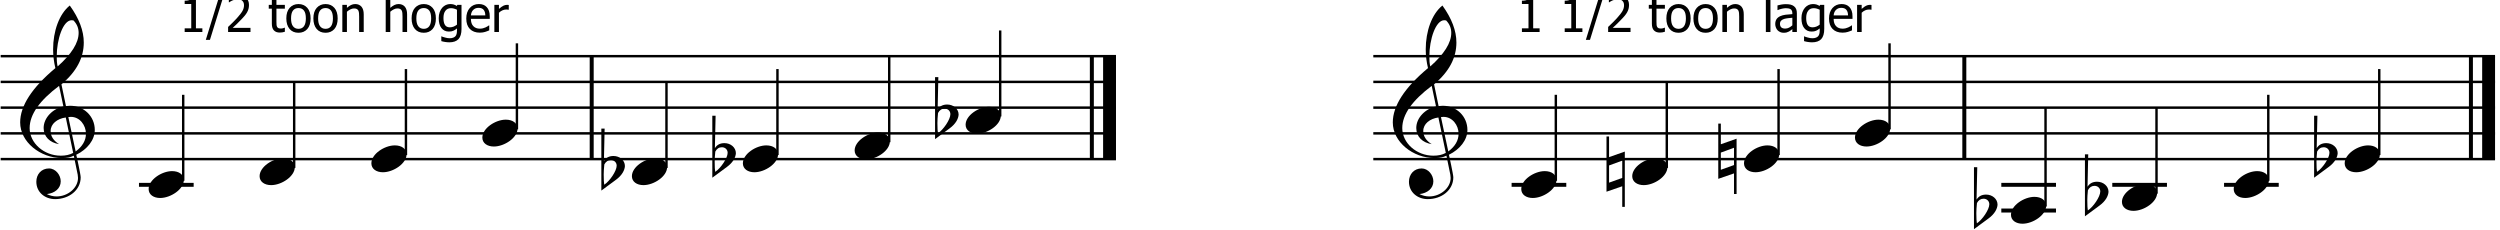 <svg clip-rule="evenodd" fill-rule="evenodd" stroke-linejoin="round" stroke-miterlimit="2" viewBox="0 0 413 38" xmlns="http://www.w3.org/2000/svg"><path d="m97.748 9.28v17.003" fill="none" stroke="#000" stroke-width=".66"/><path d="m180.374 9.28v17.003" fill="none" stroke="#000" stroke-width=".66"/><path d="m183.297 9.28v17.003" fill="none" stroke="#000" stroke-width="2.13"/><path d="m324.506 9.28v17.003" fill="none" stroke="#000" stroke-width=".66"/><path d="m408.196 9.28v17.003" fill="none" stroke="#000" stroke-width=".66"/><path d="m411.118 9.28v17.003" fill="none" stroke="#000" stroke-width="2.13"/><path d="m.11 26.283h184.25" fill="none" stroke="#000" stroke-width=".4"/><path d="m.11 22.032h184.25" fill="none" stroke="#000" stroke-width=".4"/><path d="m.11 17.781h184.25" fill="none" stroke="#000" stroke-width=".4"/><path d="m.11 13.53h184.25" fill="none" stroke="#000" stroke-width=".4"/><path d="m.11 9.28h184.25" fill="none" stroke="#000" stroke-width=".4"/><path d="m226.869 26.283h185.312" fill="none" stroke="#000" stroke-width=".4"/><path d="m226.869 22.032h185.312" fill="none" stroke="#000" stroke-width=".4"/><path d="m226.869 17.781h185.312" fill="none" stroke="#000" stroke-width=".4"/><path d="m226.869 13.53h185.312" fill="none" stroke="#000" stroke-width=".4"/><path d="m226.869 9.28h185.312" fill="none" stroke="#000" stroke-width=".4"/><g fill-rule="nonzero"><path d="m12.191 25.719.646 3.145c.034.187.051.357.051.527 0 1.667-1.7 3.061-3.536 3.061-.561 0-1.106-.136-1.616-.391 1.31-.136 2.296-.935 2.296-2.108 0-1.038-.85-2.126-1.939-2.126-1.241 0-2.091.952-2.091 2.194 0 1.734 1.411 2.873 3.112 2.873 2.278 0 4.216-1.479 4.216-3.605 0-.476-.748-3.842-.731-3.723 1.82-.885 3.061-2.449 3.061-4.098 0-2.262-1.819-3.996-4.081-3.996-.034 0-.272.017-.68.051l-.748-3.588c2.533-2.142 3.69-4.421 3.69-6.92 0-1.922-.766-3.962-2.313-6.105-1.751 1.412-2.754 4.234-2.754 7.244 0 1.071.136 2.108.374 3.095-3.877 3.247-5.816 6.24-5.816 8.978 0 3.213 3.316 5.883 6.921 5.883.799 0 1.394-.119 1.938-.391zm-.051-22.343c.561.578.85 1.258.85 2.057 0 1.65-1.173 3.503-3.468 5.544-.119-.494-.153-1.038-.153-1.633 0-2.856 1.054-6.002 2.465-6.002.119 0 .221.017.306.034zm.357 21.646-1.207-5.68c.238-.017.374-.034.425-.034 1.462 0 2.483 1.378 2.483 2.789 0 1.122-.595 2.108-1.701 2.925zm-1.632-5.612 1.224 5.85c-.595.323-1.258.459-2.057.459-2.755 0-5.135-2.058-5.135-4.557 0-2.262 1.683-4.591 4.863-6.972l.714 3.401c-1.768.374-3.265 1.87-3.265 3.554 0 1.428 1.02 2.431 2.551 2.669-.935-.578-1.395-1.309-1.395-2.176 0-1.173 1.089-2.041 2.5-2.228z"/><path d="m33.431 5.289h-2.924v-.609h1.087v-4.019h-1.087v-.544c.412 0 .716-.058.906-.173.197-.115.304-.338.329-.659h.626v5.395h1.063z"/><path d="m37.02-.97-2.339 7.561h-.683l2.331-7.561z"/><path d="m41.38 5.289h-3.698v-.84c.263-.255.519-.494.758-.725.23-.23.461-.469.691-.716.453-.502.766-.906.931-1.211.165-.296.247-.609.247-.93 0-.165-.025-.313-.074-.437-.058-.132-.132-.231-.222-.313-.091-.082-.198-.148-.322-.181-.123-.041-.263-.066-.403-.066-.148 0-.288.016-.437.058-.148.033-.288.082-.42.131-.115.05-.222.099-.329.165-.099.066-.181.124-.247.165h-.05v-.848c.173-.083.404-.165.7-.248.297-.074.577-.115.841-.115.56 0 .996.148 1.309.445.313.296.478.692.478 1.202 0 .231-.033.453-.083.651-.057.198-.131.379-.23.552s-.214.346-.354.519c-.14.164-.289.337-.445.502-.255.272-.535.56-.84.857-.313.288-.56.527-.741.7h2.94z"/><path d="m46.217 5.38c-.411 0-.733-.115-.963-.354-.231-.231-.346-.601-.346-1.112v-2.487h-.511v-.626h.511v-1.293h.758v1.293h1.392v.626h-1.392v2.133c0 .23.008.403.016.527.008.123.033.239.091.346.041.09.115.164.222.214.099.041.239.066.412.066.123 0 .239-.017.354-.05.115-.041.198-.066.255-.09h.042v.675c-.14.041-.289.074-.429.099-.148.016-.288.033-.412.033z"/><path d="m51.311 3.049c0 .75-.181 1.334-.544 1.746-.37.412-.848.618-1.458.618-.625 0-1.12-.214-1.474-.634-.354-.429-.535-1.005-.535-1.73 0-.758.181-1.334.552-1.754.37-.412.856-.626 1.457-.626.61 0 1.088.214 1.458.626.363.412.544.996.544 1.754zm-.783 0c0-.585-.098-1.021-.313-1.301-.214-.28-.518-.42-.906-.42-.395 0-.7.14-.914.42s-.313.716-.313 1.301c0 .56.099.988.313 1.277.214.288.519.436.914.436.388 0 .692-.14.906-.428.206-.288.313-.717.313-1.285z"/><path d="m55.782 3.049c0 .75-.181 1.334-.544 1.746-.37.412-.848.618-1.458.618-.626 0-1.12-.214-1.474-.634-.354-.429-.535-1.005-.535-1.73 0-.758.181-1.334.552-1.754.37-.412.856-.626 1.457-.626.61 0 1.088.214 1.458.626.363.412.544.996.544 1.754zm-.783 0c0-.585-.099-1.021-.313-1.301s-.519-.42-.906-.42c-.395 0-.7.14-.914.42s-.313.716-.313 1.301c0 .56.099.988.313 1.277.214.288.519.436.914.436.387 0 .692-.14.906-.428.206-.288.313-.717.313-1.285z"/><path d="m60.088 5.289h-.758v-2.561c0-.206-.008-.395-.024-.577-.025-.173-.058-.321-.116-.428-.066-.107-.148-.189-.263-.247-.107-.058-.256-.082-.445-.082-.19 0-.387.049-.585.148s-.395.231-.585.395v3.352h-.757v-4.488h.757v.494c.231-.198.453-.354.667-.461.223-.107.453-.165.701-.165.436 0 .782.148 1.037.436.247.297.371.717.371 1.269z"/><path d="m67.253 5.289h-.758v-2.561c0-.206-.008-.395-.024-.577-.025-.173-.058-.321-.116-.428-.066-.107-.148-.189-.263-.247-.107-.058-.256-.082-.445-.082s-.387.049-.585.148c-.197.099-.395.231-.585.395v3.352h-.757v-6.259h.757v2.265c.231-.198.453-.354.668-.461.222-.107.453-.165.7-.165.436 0 .782.148 1.037.436.247.297.371.717.371 1.269z"/><path d="m72.009 3.049c0 .75-.181 1.334-.544 1.746-.37.412-.848.618-1.457.618-.626 0-1.12-.214-1.475-.634-.354-.429-.535-1.005-.535-1.73 0-.758.181-1.334.552-1.754.37-.412.856-.626 1.458-.626.609 0 1.087.214 1.457.626.363.412.544.996.544 1.754zm-.782 0c0-.585-.099-1.021-.313-1.301-.215-.28-.519-.42-.906-.42-.396 0-.7.14-.915.42-.214.28-.313.716-.313 1.301 0 .56.099.988.313 1.277.215.288.519.436.915.436.387 0 .691-.14.906-.428.206-.288.313-.717.313-1.285z"/><path d="m75.492 4.07v-2.462c-.19-.091-.363-.157-.528-.198-.156-.041-.312-.058-.477-.058-.379 0-.684.14-.898.421-.222.28-.329.683-.329 1.21 0 .503.082.881.247 1.137.164.263.436.395.815.395.198 0 .395-.041.601-.115.214-.083.396-.19.569-.33zm-2.545 1.936c.049.025.123.058.222.09.099.033.214.066.338.099.14.041.271.066.387.091.115.016.247.033.387.033.231 0 .428-.033.593-.099.165-.058.288-.148.379-.255.09-.107.148-.239.181-.379.033-.148.058-.313.058-.494v-.396c-.206.173-.404.305-.602.387-.197.091-.444.132-.741.132-.511 0-.914-.189-1.219-.576-.305-.379-.453-.923-.453-1.639 0-.371.05-.7.157-.989.107-.288.247-.535.42-.733.173-.197.37-.346.601-.453.231-.098.469-.156.716-.156.231 0 .437.033.602.082.173.058.346.14.519.239l.041-.189h.708v3.978c0 .757-.165 1.317-.494 1.68-.338.354-.84.535-1.524.535-.222 0-.445-.025-.675-.057-.231-.033-.445-.083-.643-.14v-.791z"/><path d="m79.286 5.396c-.717 0-1.269-.206-1.664-.609-.395-.404-.593-.972-.593-1.721 0-.725.189-1.31.577-1.746.378-.429.881-.651 1.499-.651.28 0 .527.041.741.123.214.083.403.206.56.379.165.173.288.379.37.626.091.256.132.552.132.914v.412h-3.113c0 .519.132.923.395 1.194.264.28.626.421 1.087.421.165 0 .33-.025.495-.058.156-.041.296-.091.428-.148.14-.058.255-.124.346-.182.09-.057.173-.107.23-.156h.05v.824c-.091.032-.198.074-.33.131-.131.05-.255.091-.354.124-.148.033-.28.066-.403.09-.116.017-.272.033-.453.033zm.889-2.849c-.008-.206-.033-.387-.074-.527-.041-.149-.107-.28-.189-.379-.083-.116-.198-.198-.338-.256-.14-.057-.305-.09-.511-.09s-.37.033-.51.09c-.14.058-.272.149-.387.264-.116.115-.198.247-.256.395-.057.14-.099.305-.115.503z"/><path d="m84.048 1.608h-.033c-.058-.017-.115-.025-.181-.025-.066-.008-.14-.008-.231-.008-.197 0-.403.041-.601.132-.206.09-.395.222-.577.395v3.187h-.757v-4.488h.757v.667c.28-.247.519-.42.725-.519s.404-.148.593-.148h.181c.033.008.083.016.124.024z"/><path d="m238.95 25.719.646 3.145c.034.187.051.357.051.527 0 1.667-1.701 3.061-3.537 3.061-.561 0-1.105-.136-1.615-.391 1.309-.136 2.295-.935 2.295-2.108 0-1.038-.85-2.126-1.938-2.126-1.242 0-2.092.952-2.092 2.194 0 1.734 1.412 2.873 3.112 2.873 2.278 0 4.217-1.479 4.217-3.605 0-.476-.748-3.842-.731-3.723 1.819-.885 3.06-2.449 3.06-4.098 0-2.262-1.819-3.996-4.081-3.996-.034 0-.272.017-.68.051l-.748-3.588c2.534-2.142 3.69-4.421 3.69-6.92 0-1.922-.765-3.962-2.313-6.105-1.751 1.412-2.754 4.234-2.754 7.244 0 1.071.136 2.108.374 3.095-3.877 3.247-5.815 6.24-5.815 8.978 0 3.213 3.315 5.883 6.92 5.883.799 0 1.394-.119 1.939-.391zm-.051-22.343c.561.578.85 1.258.85 2.057 0 1.65-1.174 3.503-3.469 5.544-.119-.494-.153-1.038-.153-1.633 0-2.856 1.054-6.002 2.465-6.002.12 0 .222.017.307.034zm.357 21.646-1.208-5.68c.238-.017.374-.034.425-.034 1.463 0 2.483 1.378 2.483 2.789 0 1.122-.595 2.108-1.7 2.925zm-1.633-5.612 1.225 5.85c-.596.323-1.259.459-2.058.459-2.754 0-5.135-2.058-5.135-4.557 0-2.262 1.683-4.591 4.863-6.972l.714 3.401c-1.768.374-3.264 1.87-3.264 3.554 0 1.428 1.02 2.431 2.55 2.669-.935-.578-1.394-1.309-1.394-2.176 0-1.173 1.088-2.041 2.499-2.228z"/><path d="m254.344 5.289h-2.924v-.609h1.087v-4.019h-1.087v-.544c.412 0 .717-.058.906-.173.198-.115.305-.338.329-.659h.626v5.395h1.063z"/><path d="m261.413 5.289h-2.923v-.609h1.087v-4.019h-1.087v-.544c.411 0 .716-.058.906-.173.197-.115.304-.338.329-.659h.626v5.395h1.062z"/><path d="m265.003-.97-2.339 7.561h-.683l2.33-7.561z"/><path d="m269.363 5.289h-3.698v-.84c.263-.255.519-.494.757-.725.231-.23.462-.469.692-.716.453-.502.766-.906.931-1.211.165-.296.247-.609.247-.93 0-.165-.025-.313-.074-.437-.058-.132-.132-.231-.222-.313-.091-.082-.198-.148-.322-.181-.123-.041-.263-.066-.403-.066-.148 0-.288.016-.437.058-.148.033-.288.082-.42.131-.115.05-.222.099-.329.165-.099.066-.181.124-.247.165h-.05v-.848c.173-.083.404-.165.7-.248.297-.074.577-.115.84-.115.56 0 .997.148 1.31.445.313.296.478.692.478 1.202 0 .231-.033.453-.083.651-.057.198-.131.379-.23.552s-.214.346-.354.519c-.14.164-.289.337-.445.502-.256.272-.536.56-.84.857-.313.288-.56.527-.742.7h2.941z"/><path d="m274.2 5.38c-.411 0-.733-.115-.963-.354-.231-.231-.346-.601-.346-1.112v-2.487h-.511v-.626h.511v-1.293h.758v1.293h1.391v.626h-1.391v2.133c0 .23.008.403.016.527.008.123.033.239.091.346.041.09.115.164.222.214.099.041.239.066.412.066.123 0 .239-.017.354-.05.115-.041.198-.066.255-.09h.041v.675c-.14.041-.288.074-.428.099-.148.016-.288.033-.412.033z"/><path d="m279.294 3.049c0 .75-.181 1.334-.544 1.746-.37.412-.848.618-1.458.618-.626 0-1.12-.214-1.474-.634-.354-.429-.535-1.005-.535-1.73 0-.758.181-1.334.552-1.754.37-.412.856-.626 1.457-.626.61 0 1.088.214 1.458.626.363.412.544.996.544 1.754zm-.783 0c0-.585-.098-1.021-.313-1.301-.214-.28-.518-.42-.906-.42-.395 0-.7.14-.914.42s-.313.716-.313 1.301c0 .56.099.988.313 1.277.214.288.519.436.914.436.388 0 .692-.14.906-.428.206-.288.313-.717.313-1.285z"/><path d="m283.765 3.049c0 .75-.181 1.334-.544 1.746-.371.412-.848.618-1.458.618-.626 0-1.12-.214-1.474-.634-.354-.429-.535-1.005-.535-1.73 0-.758.181-1.334.552-1.754.37-.412.856-.626 1.457-.626.61 0 1.087.214 1.458.626.363.412.544.996.544 1.754zm-.783 0c0-.585-.099-1.021-.313-1.301s-.519-.42-.906-.42c-.395 0-.7.14-.914.42s-.313.716-.313 1.301c0 .56.099.988.313 1.277.214.288.519.436.914.436.387 0 .692-.14.906-.428.206-.288.313-.717.313-1.285z"/><path d="m288.071 5.289h-.758v-2.561c0-.206-.008-.395-.025-.577-.024-.173-.057-.321-.115-.428-.066-.107-.148-.189-.263-.247-.107-.058-.256-.082-.445-.082-.19 0-.387.049-.585.148s-.395.231-.585.395v3.352h-.757v-4.488h.757v.494c.231-.198.453-.354.667-.461.223-.107.453-.165.701-.165.436 0 .782.148 1.037.436.247.297.371.717.371 1.269z"/><path d="m291.719-.97h.758v6.259h-.758z"/><path d="m296.095 4.186v-1.252c-.181.016-.403.041-.683.066-.272.033-.495.074-.659.123-.206.058-.371.157-.503.28-.131.132-.197.305-.197.536 0 .255.074.453.214.584.148.132.362.198.642.198.239 0 .453-.058.643-.156.197-.108.378-.231.543-.379zm0 .626c-.057.041-.14.107-.247.189-.099.082-.206.148-.296.198-.14.066-.264.123-.387.156-.132.041-.305.058-.528.058-.189 0-.362-.033-.527-.107-.164-.066-.313-.165-.436-.288-.124-.124-.223-.28-.288-.462-.075-.181-.116-.37-.116-.568 0-.313.066-.577.198-.799.132-.214.338-.387.626-.519.255-.115.552-.197.889-.239.346-.041.717-.074 1.112-.098v-.14c0-.182-.025-.322-.082-.429-.05-.115-.124-.197-.223-.255-.098-.058-.214-.099-.354-.124-.14-.016-.28-.033-.428-.033-.173 0-.379.033-.618.083-.239.049-.469.132-.708.23h-.041v-.774c.14-.041.338-.082.601-.132.255-.049.511-.074.766-.074.313 0 .568.025.782.074.215.05.404.14.569.264.164.124.288.28.37.478.083.197.116.436.116.716v3.072h-.75z"/><path d="m300.614 4.07v-2.462c-.189-.091-.362-.157-.527-.198-.156-.041-.313-.058-.477-.058-.379 0-.684.14-.898.421-.223.28-.33.683-.33 1.21 0 .503.083.881.247 1.137.165.263.437.395.816.395.197 0 .395-.041.601-.115.214-.083.395-.19.568-.33zm-2.545 1.936c.05.025.124.058.223.09.099.033.214.066.337.099.14.041.272.066.388.091.115.016.247.033.387.033.23 0 .428-.033.593-.099.164-.058.288-.148.378-.255.091-.107.149-.239.182-.379.033-.148.057-.313.057-.494v-.396c-.206.173-.403.305-.601.387-.198.091-.445.132-.741.132-.511 0-.914-.189-1.219-.576-.305-.379-.453-.923-.453-1.639 0-.371.049-.7.156-.989.107-.288.247-.535.42-.733.173-.197.371-.346.602-.453.23-.098.469-.156.716-.156.231 0 .437.033.601.082.173.058.346.14.519.239l.042-.189h.708v3.978c0 .757-.165 1.317-.494 1.68-.338.354-.84.535-1.524.535-.222 0-.445-.025-.675-.057-.231-.033-.445-.083-.643-.14v-.791z"/><path d="m304.408 5.396c-.716 0-1.268-.206-1.663-.609-.396-.404-.593-.972-.593-1.721 0-.725.189-1.31.576-1.746.379-.429.882-.651 1.499-.651.28 0 .527.041.742.123.214.083.403.206.56.379.164.173.288.379.37.626.091.256.132.552.132.914v.412h-3.113c0 .519.132.923.395 1.194.264.28.626.421 1.087.421.165 0 .33-.025.494-.058.157-.041.297-.091.429-.148.14-.058.255-.124.346-.182.09-.057.173-.107.23-.156h.05v.824c-.091.032-.198.074-.33.131-.132.05-.255.091-.354.124-.148.033-.28.066-.404.09-.115.017-.271.033-.453.033zm.89-2.849c-.008-.206-.033-.387-.074-.527-.041-.149-.107-.28-.19-.379-.082-.116-.197-.198-.337-.256-.14-.057-.305-.09-.511-.09s-.371.033-.511.09c-.14.058-.271.149-.387.264-.115.115-.197.247-.255.395-.058.14-.099.305-.115.503z"/><path d="m309.171 1.608h-.033c-.058-.017-.116-.025-.181-.025-.066-.008-.141-.008-.231-.008-.198 0-.404.041-.601.132-.206.09-.396.222-.577.395v3.187h-.758v-4.488h.758v.667c.28-.247.519-.42.725-.519s.403-.148.593-.148h.181c.033.008.082.016.124.024z"/></g><path d="m22.959 30.534h9.033" fill="none" stroke="#000" stroke-width=".66"/><path d="m30.265 29.87v-14.214" fill="none" stroke="#000" stroke-width=".4"/><path d="m26.457 32.707c1.752 0 3.911-1.462 3.911-2.958 0-.902-.799-1.48-1.938-1.48-1.718 0-3.877 1.429-3.877 2.959 0 .935.833 1.479 1.904 1.479z" fill-rule="nonzero"/><path d="m48.597 27.744v-14.214" fill="none" stroke="#000" stroke-width=".4"/><path d="m44.789 30.582c1.752 0 3.911-1.463 3.911-2.959 0-.901-.799-1.479-1.938-1.479-1.718 0-3.877 1.428-3.877 2.958 0 .936.833 1.48 1.904 1.48z" fill-rule="nonzero"/><path d="m67.062 25.619v-14.214" fill="none" stroke="#000" stroke-width=".4"/><path d="m63.254 28.456c1.751 0 3.911-1.462 3.911-2.958 0-.902-.799-1.48-1.939-1.48-1.717 0-3.876 1.429-3.876 2.959 0 .935.833 1.479 1.904 1.479z" fill-rule="nonzero"/><path d="m85.394 21.368v-14.214" fill="none" stroke="#000" stroke-width=".4"/><path d="m81.586 24.205c1.751 0 3.911-1.462 3.911-2.958 0-.901-.799-1.48-1.939-1.48-1.717 0-3.876 1.429-3.876 2.959 0 .935.833 1.479 1.904 1.479z" fill-rule="nonzero"/><path d="m110.102 27.744v-14.214" fill="none" stroke="#000" stroke-width=".4"/><path d="m106.294 30.582c1.752 0 3.911-1.463 3.911-2.959 0-.901-.799-1.479-1.938-1.479-1.718 0-3.877 1.428-3.877 2.958 0 .936.833 1.48 1.904 1.48z" fill-rule="nonzero"/><path d="m99.342 31.483 2.397-1.768c1.055-.766 1.463-1.633 1.497-2.279 0-.952-.867-1.666-1.888-1.666-.714 0-1.241.272-1.581.833l.119-5.356h-.544zm1.581-5.033c.544 0 .952.391.952.918 0 .884-1.173 2.585-2.057 3.146-.051-.289-.085-.851-.085-1.684 0-.459.034-1.02.102-1.666.255-.476.612-.714 1.088-.714z" fill-rule="nonzero"/><path d="m128.434 25.619v-14.214" fill="none" stroke="#000" stroke-width=".4"/><path d="m124.626 28.456c1.752 0 3.911-1.462 3.911-2.958 0-.902-.799-1.48-1.938-1.48-1.718 0-3.877 1.429-3.877 2.959 0 .935.833 1.479 1.904 1.479z" fill-rule="nonzero"/><path d="m117.674 29.357 2.397-1.768c1.055-.765 1.463-1.632 1.497-2.278 0-.953-.868-1.667-1.888-1.667-.714 0-1.241.272-1.581.833l.119-5.356h-.544zm1.581-5.033c.544 0 .952.391.952.919 0 .884-1.173 2.584-2.057 3.145-.051-.289-.085-.85-.085-1.683 0-.459.034-1.02.102-1.666.255-.477.612-.715 1.088-.715z" fill-rule="nonzero"/><path d="m146.899 23.493v-14.213" fill="none" stroke="#000" stroke-width=".4"/><path d="m143.091 26.331c1.751 0 3.911-1.463 3.911-2.959 0-.901-.799-1.479-1.939-1.479-1.717 0-3.876 1.428-3.876 2.958 0 .936.833 1.48 1.904 1.48z" fill-rule="nonzero"/><path d="m165.231 19.243v-14.214" fill="none" stroke="#000" stroke-width=".4"/><path d="m161.423 22.08c1.751 0 3.911-1.462 3.911-2.959 0-.901-.799-1.479-1.939-1.479-1.717 0-3.876 1.428-3.876 2.959 0 .935.833 1.479 1.904 1.479z" fill-rule="nonzero"/><path d="m154.471 22.981 2.397-1.768c1.054-.765 1.462-1.633 1.496-2.279 0-.952-.867-1.666-1.887-1.666-.714 0-1.241.272-1.581.833l.119-5.356h-.544zm1.581-5.033c.544 0 .952.391.952.918 0 .884-1.173 2.585-2.057 3.146-.051-.289-.085-.85-.085-1.683 0-.46.034-1.021.102-1.667.255-.476.612-.714 1.088-.714z" fill-rule="nonzero"/><path d="m249.717 30.534h9.033" fill="none" stroke="#000" stroke-width=".66"/><path d="m257.023 29.87v-14.214" fill="none" stroke="#000" stroke-width=".4"/><path d="m253.216 32.707c1.751 0 3.91-1.462 3.91-2.958 0-.902-.799-1.48-1.938-1.48-1.717 0-3.877 1.429-3.877 2.959 0 .935.833 1.479 1.905 1.479z" fill-rule="nonzero"/><path d="m275.355 27.744v-14.214" fill="none" stroke="#000" stroke-width=".4"/><path d="m271.548 30.582c1.751 0 3.91-1.463 3.91-2.959 0-.901-.799-1.479-1.938-1.479-1.717 0-3.877 1.428-3.877 2.958 0 .936.833 1.48 1.905 1.48z" fill-rule="nonzero"/><path d="m268.419 34.169v-9.13l-2.602.918v-3.418h-.425v9.131l2.602-.901v3.4zm-2.602-6.835 2.177-.799v2.856l-2.177.783z" fill-rule="nonzero"/><path d="m293.82 25.619v-14.214" fill="none" stroke="#000" stroke-width=".4"/><path d="m290.012 28.456c1.752 0 3.911-1.462 3.911-2.958 0-.902-.799-1.48-1.938-1.48-1.718 0-3.877 1.429-3.877 2.959 0 .935.833 1.479 1.904 1.479z" fill-rule="nonzero"/><path d="m286.884 32.044v-9.131l-2.602.918v-3.417h-.425v9.13l2.602-.901v3.401zm-2.602-6.835 2.177-.8v2.857l-2.177.782z" fill-rule="nonzero"/><path d="m312.152 21.368v-14.214" fill="none" stroke="#000" stroke-width=".4"/><path d="m308.344 24.205c1.752 0 3.911-1.462 3.911-2.958 0-.901-.799-1.48-1.938-1.48-1.718 0-3.877 1.429-3.877 2.959 0 .935.833 1.479 1.904 1.479z" fill-rule="nonzero"/><path d="m330.617 30.534h9.033" fill="none" stroke="#000" stroke-width=".66"/><path d="m330.617 34.785h9.033" fill="none" stroke="#000" stroke-width=".66"/><path d="m337.923 34.121v-16.34" fill="none" stroke="#000" stroke-width=".4"/><path d="m334.115 36.958c1.752 0 3.911-1.462 3.911-2.959 0-.901-.799-1.479-1.938-1.479-1.718 0-3.877 1.428-3.877 2.959 0 .935.833 1.479 1.904 1.479z" fill-rule="nonzero"/><path d="m326.1 37.859 2.398-1.768c1.054-.765 1.462-1.632 1.496-2.279 0-.952-.867-1.666-1.887-1.666-.715 0-1.242.272-1.582.833l.119-5.356h-.544zm1.582-5.033c.544 0 .952.391.952.918 0 .885-1.174 2.585-2.058 3.146-.051-.289-.085-.85-.085-1.683 0-.459.034-1.021.102-1.667.255-.476.612-.714 1.089-.714z" fill-rule="nonzero"/><path d="m348.949 30.534h9.033" fill="none" stroke="#000" stroke-width=".66"/><path d="m356.255 31.995v-14.214" fill="none" stroke="#000" stroke-width=".4"/><path d="m352.447 34.833c1.752 0 3.911-1.463 3.911-2.959 0-.901-.799-1.479-1.938-1.479-1.718 0-3.877 1.428-3.877 2.958 0 .935.833 1.48 1.904 1.48z" fill-rule="nonzero"/><path d="m344.432 35.734 2.398-1.769c1.054-.765 1.462-1.632 1.496-2.278 0-.952-.867-1.666-1.887-1.666-.715 0-1.242.272-1.582.833l.119-5.356h-.544zm1.582-5.033c.544 0 .952.391.952.918 0 .884-1.174 2.584-2.058 3.146-.051-.289-.085-.851-.085-1.684 0-.459.034-1.02.102-1.666.255-.476.612-.714 1.089-.714z" fill-rule="nonzero"/><path d="m367.414 30.534h9.033" fill="none" stroke="#000" stroke-width=".66"/><path d="m374.72 29.87v-14.214" fill="none" stroke="#000" stroke-width=".4"/><path d="m370.912 32.707c1.751 0 3.911-1.462 3.911-2.958 0-.902-.799-1.48-1.939-1.48-1.717 0-3.876 1.429-3.876 2.959 0 .935.833 1.479 1.904 1.479z" fill-rule="nonzero"/><path d="m393.052 25.619v-14.214" fill="none" stroke="#000" stroke-width=".4"/><path d="m389.244 28.456c1.751 0 3.911-1.462 3.911-2.958 0-.902-.799-1.48-1.939-1.48-1.717 0-3.876 1.429-3.876 2.959 0 .935.833 1.479 1.904 1.479z" fill-rule="nonzero"/><path d="m382.292 29.357 2.397-1.768c1.054-.765 1.462-1.632 1.496-2.278 0-.953-.867-1.667-1.887-1.667-.714 0-1.241.272-1.581.833l.119-5.356h-.544zm1.581-5.033c.544 0 .952.391.952.919 0 .884-1.173 2.584-2.057 3.145-.051-.289-.085-.85-.085-1.683 0-.459.034-1.02.102-1.666.255-.477.612-.715 1.088-.715z" fill-rule="nonzero"/></svg>